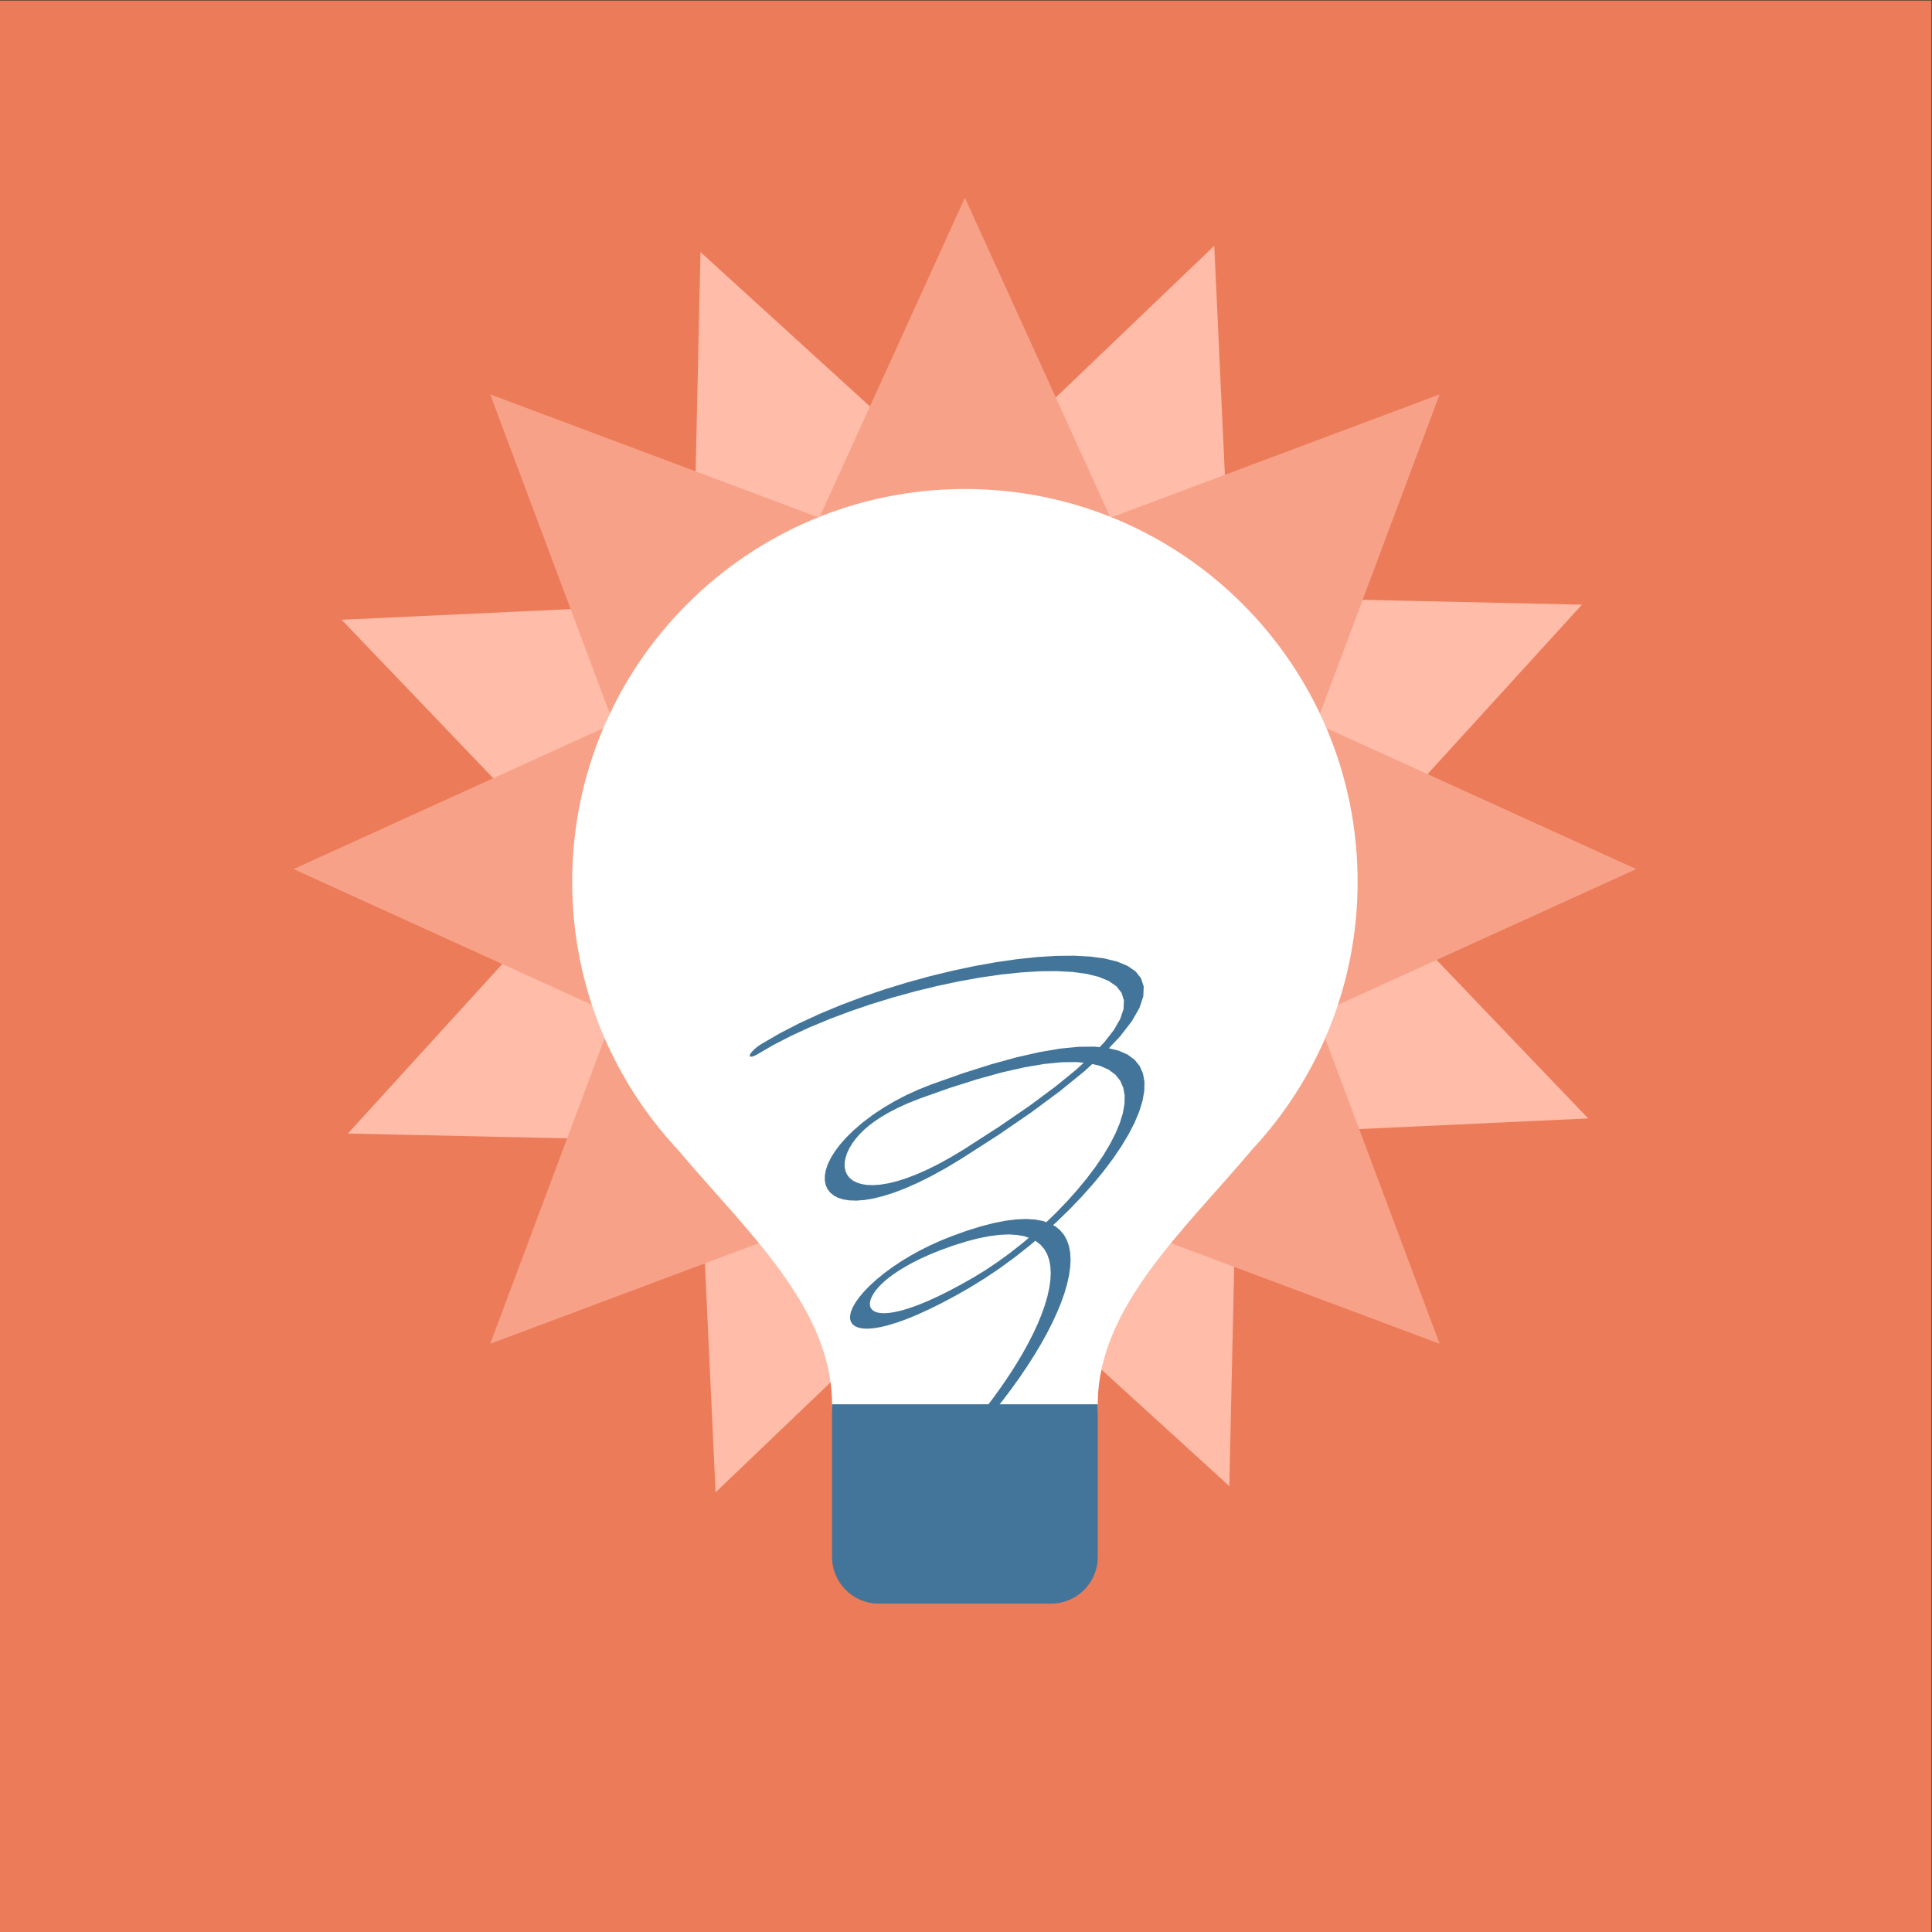 <?xml version="1.0" encoding="UTF-8" standalone="no"?>
<!-- Created with Inkscape (http://www.inkscape.org/) -->

<svg
   xmlns:dc="http://purl.org/dc/elements/1.1/"
   xmlns:cc="http://creativecommons.org/ns#"
   xmlns:rdf="http://www.w3.org/1999/02/22-rdf-syntax-ns#"
   xmlns:svg="http://www.w3.org/2000/svg"
   xmlns="http://www.w3.org/2000/svg"
   xmlns:sodipodi="http://sodipodi.sourceforge.net/DTD/sodipodi-0.dtd"
   xmlns:inkscape="http://www.inkscape.org/namespaces/inkscape"
   version="1.1"
   id="svg2"
   xml:space="preserve"
   width="253"
   height="253"
   viewBox="0 0 253 253"
   sodipodi:docname="2-1-2-misi1.svg"
   inkscape:version="0.92.2 5c3e80d, 2017-08-06"><rect x="0" y="0" width="253" height="253" fill="#333333" stroke="none"/><defs
     id="defs6"><clipPath
       clipPathUnits="userSpaceOnUse"
       id="clipPath20"><path
         d="M 0.045,101.188 H 594.941 V 740.294 H 0.045 Z"
         id="path18"
         inkscape:connector-curvature="0" /></clipPath><clipPath
       clipPathUnits="userSpaceOnUse"
       id="clipPath30"><path
         d="m 0,101.188 h 595 v 639.625 H 0 Z"
         id="path28"
         inkscape:connector-curvature="0" /></clipPath><clipPath
       clipPathUnits="userSpaceOnUse"
       id="clipPath42"><path
         d="M 0.045,101.188 H 594.941 V 740.294 H 0.045 Z"
         id="path40"
         inkscape:connector-curvature="0" /></clipPath><clipPath
       clipPathUnits="userSpaceOnUse"
       id="clipPath56"><path
         d="m 0,101.188 h 595 v 639.625 H 0 Z"
         id="path54"
         inkscape:connector-curvature="0" /></clipPath><clipPath
       clipPathUnits="userSpaceOnUse"
       id="clipPath70"><path
         d="M 0.045,101.188 H 594.941 V 740.294 H 0.045 Z"
         id="path68"
         inkscape:connector-curvature="0" /></clipPath><clipPath
       clipPathUnits="userSpaceOnUse"
       id="clipPath82"><path
         d="m 0,101.188 h 595 v 639.625 H 0 Z"
         id="path80"
         inkscape:connector-curvature="0" /></clipPath><clipPath
       clipPathUnits="userSpaceOnUse"
       id="clipPath94"><path
         d="M 0.045,101.188 H 594.941 V 740.294 H 0.045 Z"
         id="path92"
         inkscape:connector-curvature="0" /></clipPath><clipPath
       clipPathUnits="userSpaceOnUse"
       id="clipPath106"><path
         d="m 0,101.188 h 595 v 639.625 H 0 Z"
         id="path104"
         inkscape:connector-curvature="0" /></clipPath><clipPath
       clipPathUnits="userSpaceOnUse"
       id="clipPath182"><path
         d="M 0.045,101.188 H 594.941 V 740.294 H 0.045 Z"
         id="path180"
         inkscape:connector-curvature="0" /></clipPath><clipPath
       clipPathUnits="userSpaceOnUse"
       id="clipPath196"><path
         d="m 0,101.188 h 595 v 639.625 H 0 Z"
         id="path194"
         inkscape:connector-curvature="0" /></clipPath><clipPath
       clipPathUnits="userSpaceOnUse"
       id="clipPath220"><path
         d="M 0.045,101.188 H 594.941 V 740.294 H 0.045 Z"
         id="path218"
         inkscape:connector-curvature="0" /></clipPath><clipPath
       clipPathUnits="userSpaceOnUse"
       id="clipPath234"><path
         d="m 0,101.188 h 595 v 639.625 H 0 Z"
         id="path232"
         inkscape:connector-curvature="0" /></clipPath><clipPath
       clipPathUnits="userSpaceOnUse"
       id="clipPath248"><path
         d="M 0.045,101.188 H 594.941 V 740.294 H 0.045 Z"
         id="path246"
         inkscape:connector-curvature="0" /></clipPath><clipPath
       clipPathUnits="userSpaceOnUse"
       id="clipPath274"><path
         d="m 0,101.188 h 595 v 639.625 H 0 Z"
         id="path272"
         inkscape:connector-curvature="0" /></clipPath></defs><sodipodi:namedview
     pagecolor="#ffffff"
     bordercolor="#666666"
     borderopacity="1"
     objecttolerance="10"
     gridtolerance="10"
     guidetolerance="10"
     inkscape:pageopacity="0"
     inkscape:pageshadow="2"
     inkscape:window-width="1366"
     inkscape:window-height="746"
     id="namedview4"
     showgrid="false"
     inkscape:zoom="1.1891486"
     inkscape:cx="263.25376"
     inkscape:cy="121.37044"
     inkscape:window-x="0"
     inkscape:window-y="0"
     inkscape:window-maximized="1"
     inkscape:current-layer="g10" /><g
     id="g10"
     inkscape:groupmode="layer"
     inkscape:label="33638-NZEIQE"
     transform="matrix(1.333,0,0,-1.333,0,253)"><path
       d="M 3.860134e-6,-4.1172128e-5 H 189.75 V 189.749 H 3.860134e-6 Z"
       style="fill:#ec7b59;fill-opacity:1;fill-rule:nonzero;stroke:none;stroke-width:0.957"
       id="path108"
       inkscape:connector-curvature="0" /><path
       d="m 119.287,165.651 1.603,-34.491 34.521,-0.764 -23.256,-25.523 23.869,-24.949 -34.492,-1.604 -0.763,-34.52 -25.524,23.256 -24.949,-23.869 -1.603,34.491 -34.521,0.764 23.256,25.523 -23.869,24.949 34.492,1.604 0.764,34.52 25.523,-23.256 24.95,23.869"
       style="fill:#ffbca8;fill-opacity:1;fill-rule:evenodd;stroke:none;stroke-width:0.957"
       id="path506"
       inkscape:connector-curvature="0" /><path
       d="m 94.791,170.37 14.299,-31.429 32.335,12.111 -12.113,-32.333 31.429,-14.3 L 129.312,90.12 141.426,57.785 109.09,69.897 94.791,38.468 80.492,69.897 48.157,57.785 60.269,90.12 28.841,104.42 60.269,118.719 48.157,151.053 80.492,138.941 94.791,170.37"
       style="fill:#f7a288;fill-opacity:1;fill-rule:evenodd;stroke:none;stroke-width:0.957"
       id="path508"
       inkscape:connector-curvature="0" /><path
       d="m 94.791,141.759 c 21.307,0 38.579,-17.274 38.579,-38.58 0,-10.193 -3.954,-19.463 -10.412,-26.36 l 0.002,-0.003 c -6.638,-7.893 -15.118,-15.45 -15.118,-24.974 0,-9.521 -13.042,-9.789 -13.051,-9.789 -0.01,0 -13.052,0.268 -13.052,9.789 0,9.524 -8.479,17.081 -15.117,24.974 l 7.66e-4,0.003 c -6.457,6.898 -10.412,16.166 -10.412,26.36 0,21.306 17.273,38.58 38.581,38.58"
       style="fill:#ffffff;fill-opacity:1;fill-rule:evenodd;stroke:none;stroke-width:0.957"
       id="path510"
       inkscape:connector-curvature="0" /><path
       d="M 107.842,51.842 V 36.832 c 0,-2.513 -2.056,-4.569 -4.567,-4.569 H 86.307 c -2.512,0 -4.568,2.056 -4.568,4.569 v 15.01 h 26.103"
       style="fill:#427599;fill-opacity:1;fill-rule:evenodd;stroke:none;stroke-width:0.957"
       id="path512"
       inkscape:connector-curvature="0" /><path
       d="m 95.075,49.326 1.532,0.561 -0.032,-0.038 -0.033,-0.036 -0.036,-0.038 -0.036,-0.038 -0.038,-0.038 -0.039,-0.035 -0.04,-0.038 -0.041,-0.038 -0.043,-0.036 -0.041,-0.037 -0.045,-0.036 -0.044,-0.036 -0.045,-0.035 -0.046,-0.035 -0.046,-0.034 -0.046,-0.033 -0.047,-0.033 -0.046,-0.032 -0.047,-0.032 -0.048,-0.031 -0.046,-0.031 -0.048,-0.028 -0.046,-0.028 -0.046,-0.026 -0.046,-0.026 -0.044,-0.024 -0.045,-0.022 -0.044,-0.022 -0.043,-0.019 -0.042,-0.02 -0.041,-0.016 -0.04,-0.016 -0.039,-0.012 -0.036,-0.013 -0.035,-0.01 -0.032,-0.007 -0.031,-0.006 -0.028,-0.004 -0.026,-9.57e-4 h -0.024 l -0.021,9.57e-4 -0.019,0.003 -0.018,0.006 -0.015,0.007 -0.014,0.01 -0.011,0.01 -0.009,0.013 -0.007,0.012 -0.005,0.016 -0.002,0.018 v 0.018 l 0.002,0.02 0.005,0.021 0.007,0.023 0.009,0.024 0.011,0.027 0.014,0.026 0.015,0.029 0.018,0.029 0.021,0.031 0.023,0.032 0.026,0.034 0.027,0.035 0.031,0.035 z m 1.532,0.561 -1.532,-0.561 0.9,1.08 0.86,1.081 0.816,1.079 0.771,1.075 0.721,1.063 0.672,1.052 0.618,1.034 0.563,1.013 0.505,0.99 0.445,0.961 0.382,0.93 0.317,0.895 0.25,0.858 0.181,0.814 0.111,0.77 0.036,0.722 -0.038,0.669 -0.115,0.613 -0.194,0.553 -0.277,0.491 -0.359,0.426 -0.445,0.356 -0.529,0.285 -0.62,0.21 -0.71,0.13 -0.802,0.051 -0.897,-0.036 -0.993,-0.122 -1.092,-0.214 -1.193,-0.309 -1.297,-0.406 -1.403,-0.507 1.16,1.394 1.512,0.548 1.398,0.438 1.287,0.332 1.176,0.231 1.069,0.132 0.964,0.037 0.86,-0.053 0.757,-0.14 0.66,-0.223 0.564,-0.302 0.47,-0.377 0.379,-0.45 0.291,-0.517 0.204,-0.582 0.122,-0.644 0.041,-0.699 -0.039,-0.755 -0.115,-0.803 -0.189,-0.85 -0.261,-0.894 -0.331,-0.934 -0.399,-0.969 -0.463,-1.003 -0.527,-1.033 -0.587,-1.058 -0.648,-1.082 -0.703,-1.102 -0.759,-1.116 -0.81,-1.132 -0.863,-1.141 -0.913,-1.147 z m -4.347,17.044 1.16,1.394 0.04,0.016 0.037,0.012 0.036,0.01 0.033,0.01 0.031,0.005 0.029,0.006 0.028,0.003 0.025,9.56e-4 0.023,-9.56e-4 0.021,-9.57e-4 0.018,-0.004 0.017,-0.007 0.014,-0.007 0.013,-0.01 0.01,-0.011 0.008,-0.013 0.006,-0.014 0.004,-0.015 0.002,-0.018 -7.65e-4,-0.02 -0.004,-0.019 -0.005,-0.022 -0.008,-0.024 -0.01,-0.025 -0.012,-0.026 -0.015,-0.028 -0.017,-0.029 -0.019,-0.029 -0.021,-0.032 -0.024,-0.033 -0.027,-0.035 -0.028,-0.034 -0.031,-0.036 -0.033,-0.038 -0.034,-0.036 -0.035,-0.037 -0.037,-0.036 -0.038,-0.038 -0.039,-0.038 -0.04,-0.036 -0.042,-0.038 -0.042,-0.036 -0.043,-0.038 -0.043,-0.036 -0.045,-0.035 -0.045,-0.036 -0.046,-0.035 -0.046,-0.033 -0.047,-0.033 -0.046,-0.033 -0.047,-0.031 -0.047,-0.031 -0.046,-0.031 -0.048,-0.029 -0.046,-0.029 -0.046,-0.027 -0.046,-0.026 -0.046,-0.025 -0.045,-0.023 -0.044,-0.022 -0.043,-0.021 -0.043,-0.019 -0.041,-0.018 -0.041,-0.017 z m 1.16,1.394 -1.16,-1.394 -0.939,-0.381 -0.865,-0.392 -0.788,-0.393 -0.707,-0.391 -0.621,-0.377 -0.536,-0.358 -0.457,-0.337 -0.39,-0.319 -0.339,-0.309 -0.299,-0.307 -0.263,-0.31 -0.223,-0.313 -0.178,-0.311 -0.125,-0.3 -0.067,-0.285 -0.005,-0.263 0.063,-0.234 0.132,-0.199 0.204,-0.161 0.277,-0.117 0.35,-0.07 0.426,-0.017 0.504,0.038 0.581,0.096 0.66,0.16 0.74,0.226 0.821,0.297 0.904,0.371 0.99,0.449 1.077,0.532 1.166,0.62 1.258,0.71 -0.447,-1.042 -1.403,-0.794 -1.312,-0.697 -1.22,-0.602 -1.128,-0.513 -1.036,-0.425 -0.945,-0.342 -0.855,-0.261 -0.764,-0.185 -0.675,-0.112 -0.586,-0.044 -0.5,0.021 -0.413,0.082 -0.329,0.139 -0.246,0.194 -0.162,0.245 -0.079,0.292 0.006,0.337 0.09,0.384 0.178,0.425 0.27,0.47 0.365,0.51 0.466,0.551 0.567,0.584 0.661,0.603 0.744,0.606 0.808,0.596 0.856,0.573 0.899,0.546 0.937,0.517 0.978,0.489 1.02,0.462 1.064,0.431 z m 2.194,-4.036 -0.447,-1.042 -0.048,-0.029 -0.048,-0.026 -0.046,-0.023 -0.046,-0.024 -0.043,-0.021 -0.042,-0.018 -0.041,-0.018 -0.039,-0.016 -0.038,-0.014 -0.036,-0.013 -0.033,-0.011 -0.033,-0.009 -0.031,-0.007 -0.029,-0.006 -0.027,-0.004 -0.026,-9.57e-4 h -0.024 l -0.021,9.57e-4 -0.02,0.002 -0.018,0.006 -0.016,0.008 -0.014,0.009 -0.011,0.011 -0.009,0.011 -0.007,0.013 -0.005,0.016 -0.002,0.018 v 0.019 l 0.003,0.022 0.005,0.022 0.008,0.023 0.011,0.027 0.013,0.028 0.015,0.028 0.017,0.031 0.019,0.031 0.021,0.031 0.023,0.033 0.026,0.032 0.026,0.033 0.029,0.035 0.031,0.035 0.033,0.035 0.033,0.036 0.036,0.036 0.036,0.035 0.038,0.038 0.039,0.036 0.041,0.036 0.041,0.036 0.043,0.036 0.043,0.036 0.045,0.036 0.045,0.036 0.093,0.07 0.048,0.035 0.047,0.033 0.048,0.033 0.048,0.033 0.049,0.031 0.048,0.032 0.05,0.029 0.049,0.029 z m -0.447,-1.042 0.447,1.042 1.217,0.745 1.208,0.811 1.198,0.872 1.184,0.932 1.164,0.983 1.134,1.028 1.098,1.065 1.048,1.094 0.991,1.112 0.922,1.12 0.844,1.12 0.753,1.109 0.653,1.09 0.546,1.058 0.428,1.02 0.3,0.971 0.164,0.914 0.018,0.846 -0.136,0.77 -0.302,0.685 -0.473,0.591 -0.656,0.487 -0.847,0.375 -1.048,0.252 -1.258,0.122 -1.477,-0.019 -1.706,-0.169 -1.945,-0.328 -2.192,-0.496 -2.449,-0.676 -2.716,-0.862 -2.992,-1.059 1.193,1.407 3.071,1.087 2.794,0.888 2.527,0.695 2.268,0.514 2.017,0.341 1.776,0.175 1.54,0.021 1.314,-0.127 1.099,-0.265 0.891,-0.393 0.691,-0.513 0.5,-0.624 0.318,-0.726 0.144,-0.818 -0.018,-0.901 -0.175,-0.976 -0.322,-1.04 -0.46,-1.097 -0.588,-1.144 -0.71,-1.181 -0.823,-1.212 -0.927,-1.232 -1.024,-1.245 -1.114,-1.248 -1.194,-1.245 -1.267,-1.23 -1.334,-1.209 -1.391,-1.175 -1.44,-1.133 -1.477,-1.074 -1.497,-1.005 z m -4.88,18.604 1.193,1.407 0.039,0.013 0.037,0.013 0.035,0.01 0.033,0.007 0.031,0.007 0.029,0.005 0.026,9.57e-4 h 0.024 l 0.022,-9.57e-4 0.02,-0.003 0.019,-0.006 0.016,-0.006 0.014,-0.008 0.011,-0.011 0.009,-0.011 0.008,-0.014 0.005,-0.016 0.002,-0.016 6.7e-4,-0.017 -0.002,-0.021 -0.004,-0.021 -0.007,-0.022 -0.01,-0.024 -0.011,-0.026 -0.013,-0.026 -0.015,-0.028 -0.019,-0.029 -0.02,-0.032 -0.023,-0.032 -0.025,-0.033 -0.027,-0.034 -0.03,-0.035 -0.031,-0.038 -0.033,-0.036 -0.035,-0.038 -0.036,-0.036 -0.038,-0.038 -0.038,-0.038 -0.04,-0.037 -0.041,-0.036 -0.041,-0.038 -0.043,-0.036 -0.043,-0.038 -0.045,-0.034 -0.044,-0.036 -0.046,-0.035 -0.046,-0.035 -0.047,-0.033 -0.046,-0.033 -0.047,-0.033 -0.047,-0.031 -0.046,-0.032 -0.048,-0.029 -0.046,-0.029 -0.047,-0.028 -0.046,-0.027 -0.046,-0.026 -0.045,-0.023 -0.045,-0.024 -0.044,-0.021 -0.043,-0.021 -0.042,-0.018 -0.042,-0.018 -0.04,-0.016 z m 1.193,1.407 -1.193,-1.407 -1.109,-0.441 -0.998,-0.456 -0.882,-0.457 -0.759,-0.448 -0.639,-0.427 -0.538,-0.407 -0.469,-0.403 -0.425,-0.418 -0.388,-0.445 -0.345,-0.466 -0.291,-0.479 -0.226,-0.48 -0.156,-0.471 -0.081,-0.453 -0.004,-0.427 0.076,-0.396 0.154,-0.357 0.235,-0.315 0.313,-0.264 0.394,-0.21 0.47,-0.152 0.549,-0.089 0.626,-0.019 0.7,0.051 0.774,0.128 0.846,0.207 0.917,0.289 0.987,0.377 1.057,0.465 1.126,0.561 1.2,0.66 1.277,0.767 -0.241,-0.917 -1.507,-0.907 -1.423,-0.782 -1.332,-0.665 -1.24,-0.547 -1.147,-0.438 -1.054,-0.332 -0.961,-0.237 -0.87,-0.143 -0.78,-0.058 -0.691,0.023 -0.603,0.097 -0.515,0.166 -0.43,0.231 -0.343,0.289 -0.258,0.345 -0.17,0.393 -0.084,0.441 0.005,0.484 0.094,0.522 0.185,0.561 0.283,0.597 0.386,0.634 0.499,0.672 0.624,0.713 0.756,0.744 0.882,0.758 0.981,0.742 1.049,0.7 1.1,0.648 1.146,0.596 1.201,0.548 1.26,0.502 z m 2.958,-7.296 0.241,0.917 3.474,2.236 2.976,2.042 2.494,1.85 2.04,1.655 1.616,1.474 1.242,1.312 0.916,1.183 0.615,1.073 0.324,0.968 0.035,0.86 -0.238,0.747 -0.505,0.633 -0.752,0.517 -0.981,0.404 -1.19,0.295 -1.38,0.186 -1.551,0.082 -1.699,-0.016 -1.827,-0.115 -1.936,-0.204 -2.024,-0.29 -2.089,-0.374 -2.136,-0.453 -2.161,-0.525 -2.164,-0.594 -2.146,-0.658 -2.106,-0.716 -2.042,-0.767 -1.954,-0.813 -1.838,-0.848 -1.689,-0.87 -1.506,-0.874 0.27,0.938 1.837,1.067 1.924,0.991 2.005,0.925 2.078,0.865 2.138,0.803 2.183,0.742 2.209,0.677 2.219,0.609 2.208,0.537 2.179,0.461 2.129,0.381 2.062,0.297 1.973,0.208 1.864,0.115 1.736,0.017 1.588,-0.085 1.419,-0.191 1.23,-0.305 1.021,-0.421 0.791,-0.545 0.537,-0.675 0.261,-0.816 -0.043,-0.966 -0.379,-1.132 -0.749,-1.307 -1.152,-1.487 -1.569,-1.655 -1.978,-1.803 -2.383,-1.935 -2.79,-2.068 -3.214,-2.207 z m -19.672,11.255 -0.27,-0.938 -0.049,-0.029 -0.048,-0.029 -0.048,-0.026 -0.046,-0.026 -0.046,-0.024 -0.043,-0.022 -0.043,-0.021 -0.041,-0.018 -0.041,-0.018 -0.038,-0.016 -0.038,-0.013 -0.035,-0.011 -0.034,-0.011 -0.033,-0.009 -0.031,-0.007 -0.029,-0.006 -0.027,-0.003 -0.026,-6.69e-4 h -0.024 l -0.021,6.69e-4 -0.019,0.003 -0.018,0.006 -0.016,0.007 -0.013,0.009 -0.011,0.011 -0.009,0.013 -0.007,0.013 -0.005,0.017 -0.002,0.016 7.66e-4,0.021 0.003,0.021 0.006,0.024 0.009,0.025 0.011,0.026 0.012,0.026 0.016,0.029 0.017,0.029 0.019,0.031 0.022,0.031 0.023,0.032 0.025,0.033 0.027,0.033 0.029,0.033 0.031,0.035 0.032,0.035 0.034,0.036 0.035,0.035 0.036,0.036 0.038,0.036 0.039,0.038 0.041,0.036 0.041,0.036 0.043,0.036 0.043,0.036 0.045,0.036 0.045,0.036 0.046,0.036 0.047,0.035 0.048,0.035 0.048,0.034 0.048,0.033 0.049,0.032 0.1,0.064"
       style="fill:#427599;fill-opacity:1;fill-rule:nonzero;stroke:none;stroke-width:0.957"
       id="path520"
       inkscape:connector-curvature="0" /></g></svg>